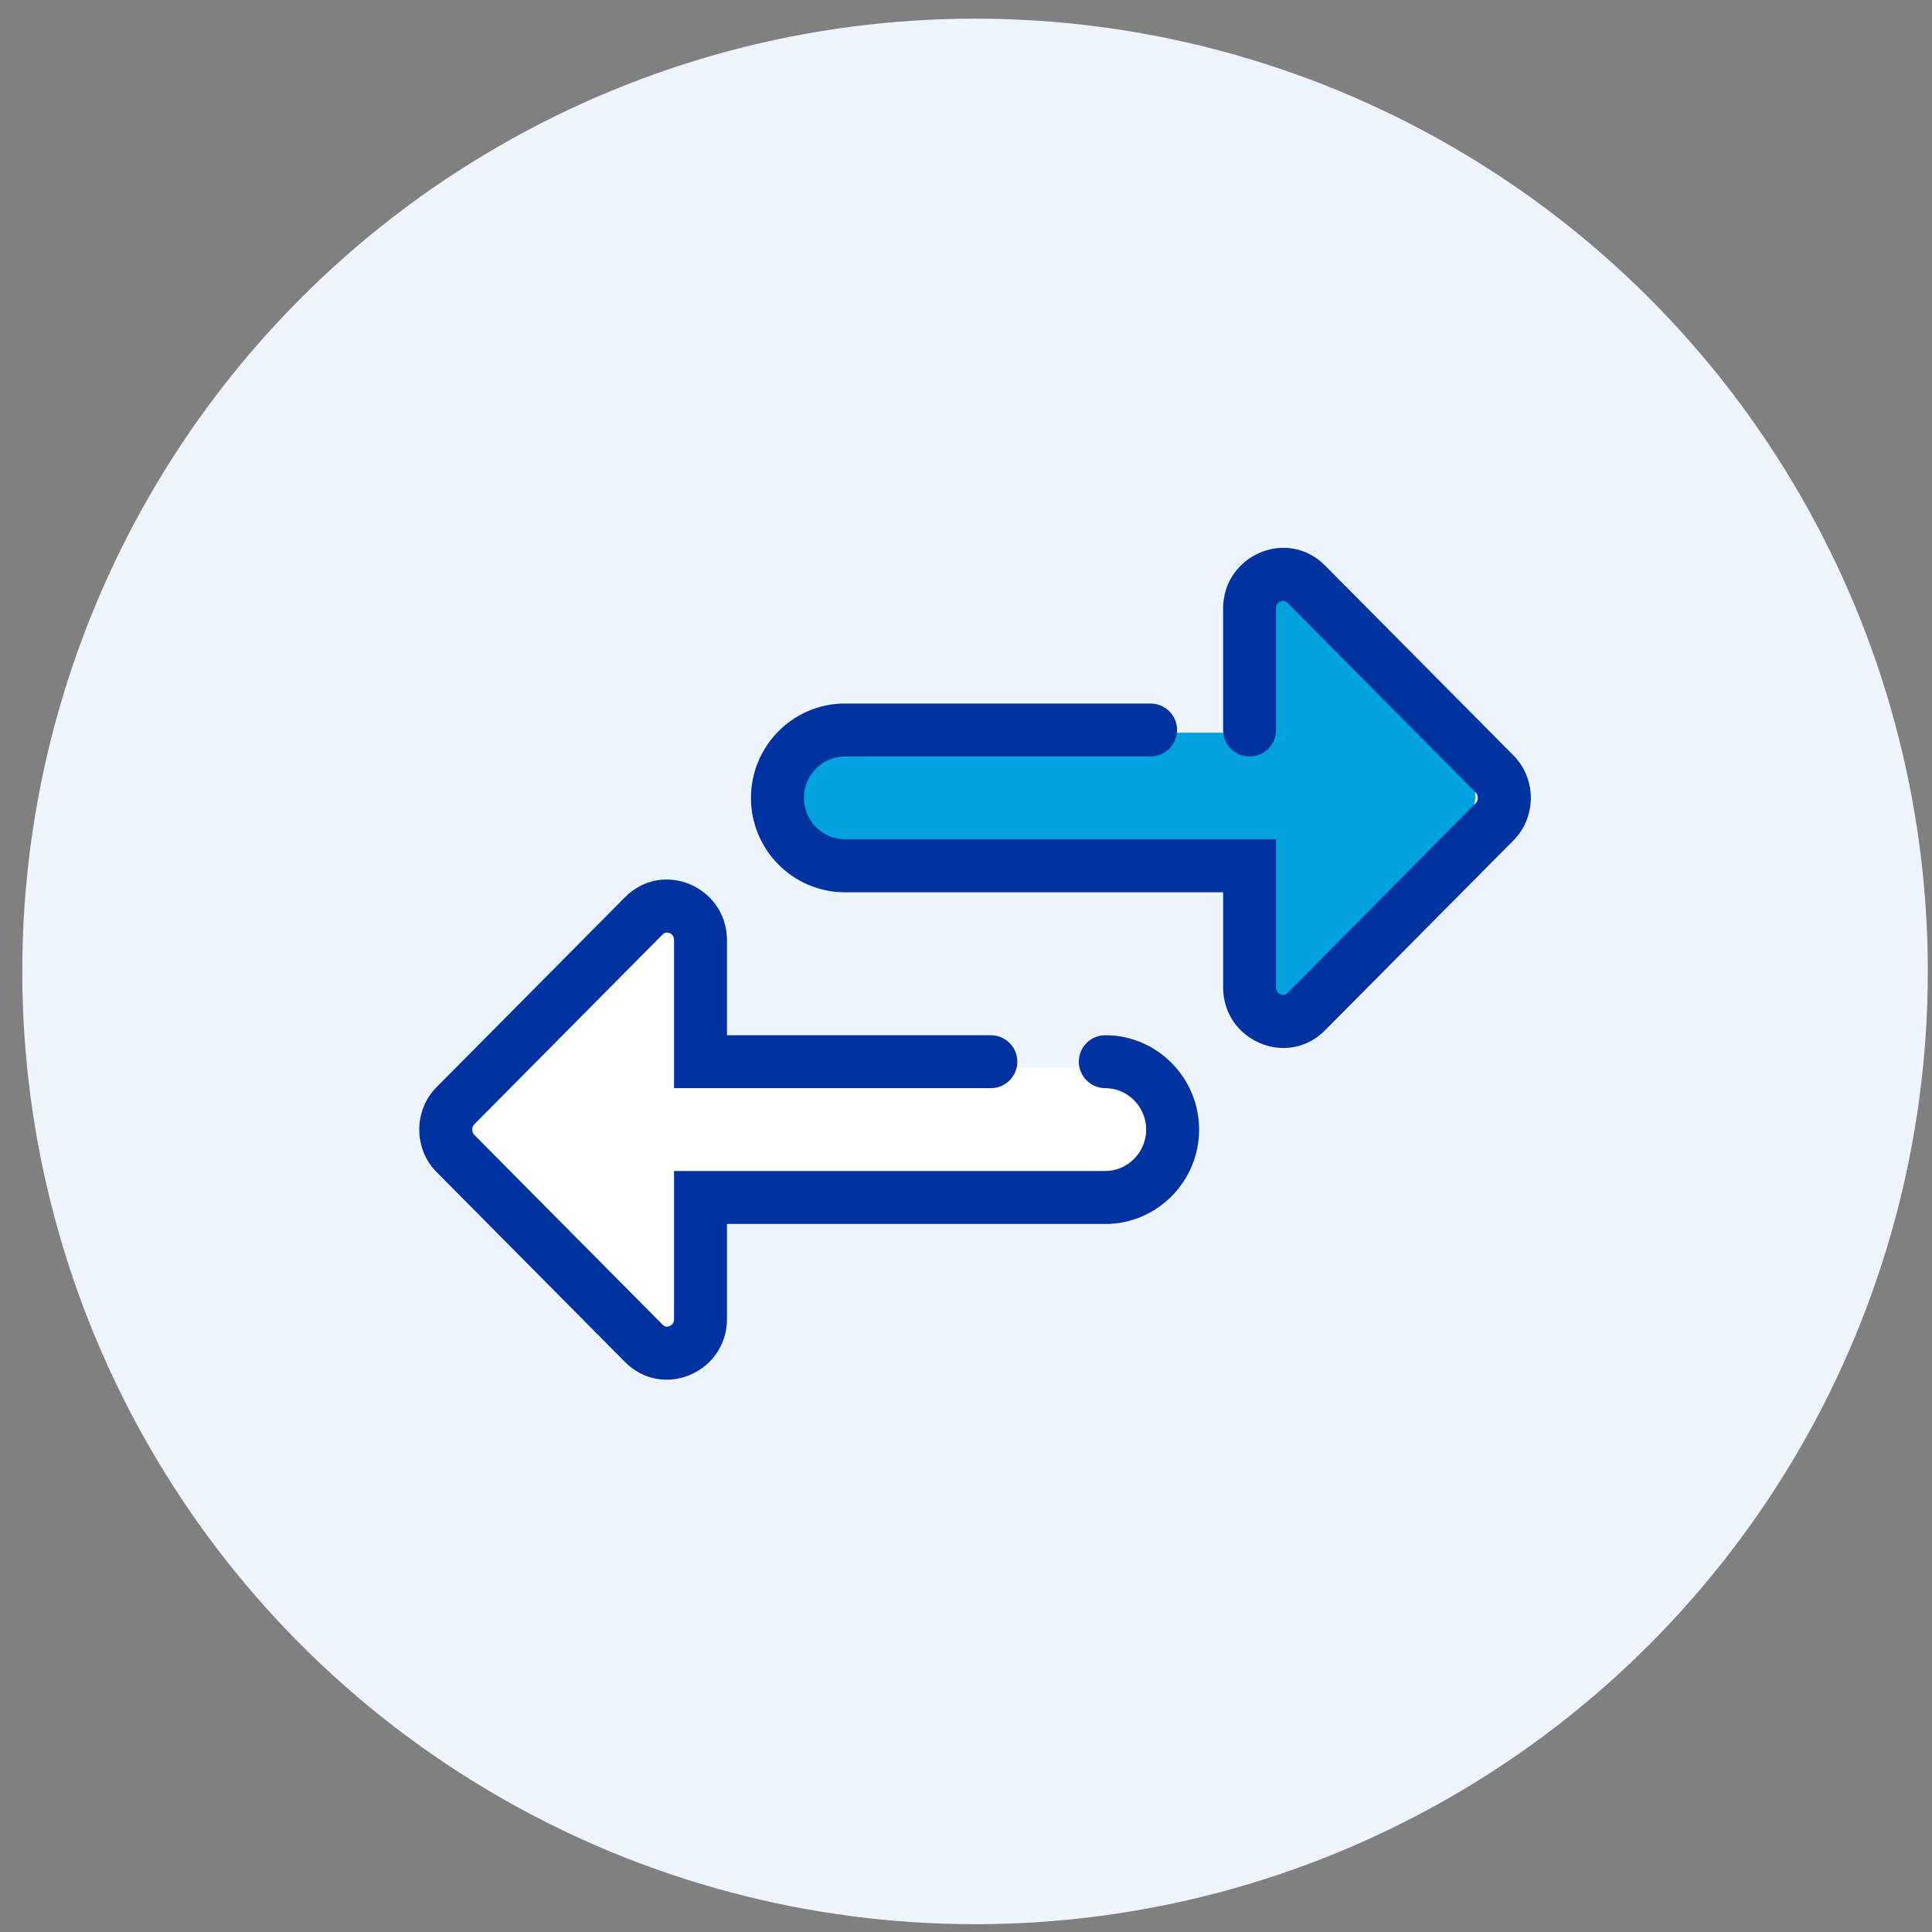 <svg xmlns="http://www.w3.org/2000/svg" fill="none" viewBox="0 0 73 73"><rect x="0" y="0" width="73" height="73" fill="#808080" stroke="none"/><circle cx="36.842" cy="36.705" r="36" fill="#EFF5FF"/><path fill="#fff" d="m18.28 41.897 6.661-6.715c.74-.77 2.029-.241 2.029.842v4.308h14.348c1.313 0 2.387 1.083 2.387 2.407 0 1.324-1.074 2.407-2.387 2.407H26.97v4.308c0 1.083-1.289 1.613-2.029.842l-6.661-6.715c-.454-.457-.454-1.227 0-1.685Z"/><path fill="#0032A0" fill-rule="evenodd" d="M16.494 41.08c-.87.877-.87 2.327 0 3.204l7.096 7.153c1.437 1.484 3.878.422 3.878-1.597v-3.592h14.295c1.96 0 3.545-1.61 3.545-3.566 0-1.956-1.585-3.566-3.545-3.566-.552 0-1 .448-1 1s.448 1 1 1c.84 0 1.545.699 1.545 1.565 0 .866-.705 1.565-1.545 1.565H25.468v5.592c0 .084-.023.136-.047.171-.028.039-.069.074-.12.095-.051.021-.102.025-.142.018-.035-.006-.08-.024-.132-.078l-.005-.006-7.106-7.163c-.041-.042-.073-.109-.073-.194 0-.085.031-.152.073-.194l7.106-7.163.005-.006c.052-.054.097-.072.132-.078.041-.007.091-.004.142.018.051.021.093.055.12.095.024.035.047.087.047.171v5.592h11.971c.552 0 1-.448 1-1s-.448-1-1-1h-9.971v-3.592c0-2.019-2.442-3.082-3.878-1.597L16.494 41.08Z" clip-rule="evenodd"/><path fill="#00A3E0" d="M55.404 30.934 48.743 37.649c-.74.77-2.029.241-2.029-.842v-4.308H32.365c-1.313 0-2.387-1.083-2.387-2.407 0-1.324 1.074-2.407 2.387-2.407h14.348v-4.308c0-1.083 1.289-1.612 2.029-.842l6.661 6.715c.454.457.454 1.227 0 1.685Z"/><path fill="#0032A0" fill-rule="evenodd" d="M57.189 31.751c.87-.877.87-2.327 0-3.204l-7.096-7.153c-1.437-1.484-3.878-.422-3.878 1.597v4.592c0 .552.448 1 1 1s1-.448 1-1v-4.592c0-.084.023-.136.047-.171.028-.039.069-.073.12-.095.051-.021.102-.025.142-.018.035.006.08.024.132.078l.005.006 7.106 7.163c.041.042.073.109.073.194 0 .085-.031.152-.073.194l-7.106 7.163-.005.006c-.052.054-.097.072-.132.078-.041.008-.091.004-.142-.018-.051-.021-.093-.055-.12-.095-.025-.035-.047-.087-.047-.171v-5.592H31.92c-.84 0-1.545-.699-1.545-1.565 0-.866.705-1.565 1.545-1.565h11.555c.552 0 1-.448 1-1s-.448-1-1-1h-11.555c-1.96 0-3.545 1.61-3.545 3.566 0 1.956 1.585 3.565 3.545 3.565h14.295v3.592c0 2.019 2.442 3.082 3.878 1.597l7.096-7.153Z" clip-rule="evenodd"/></svg>